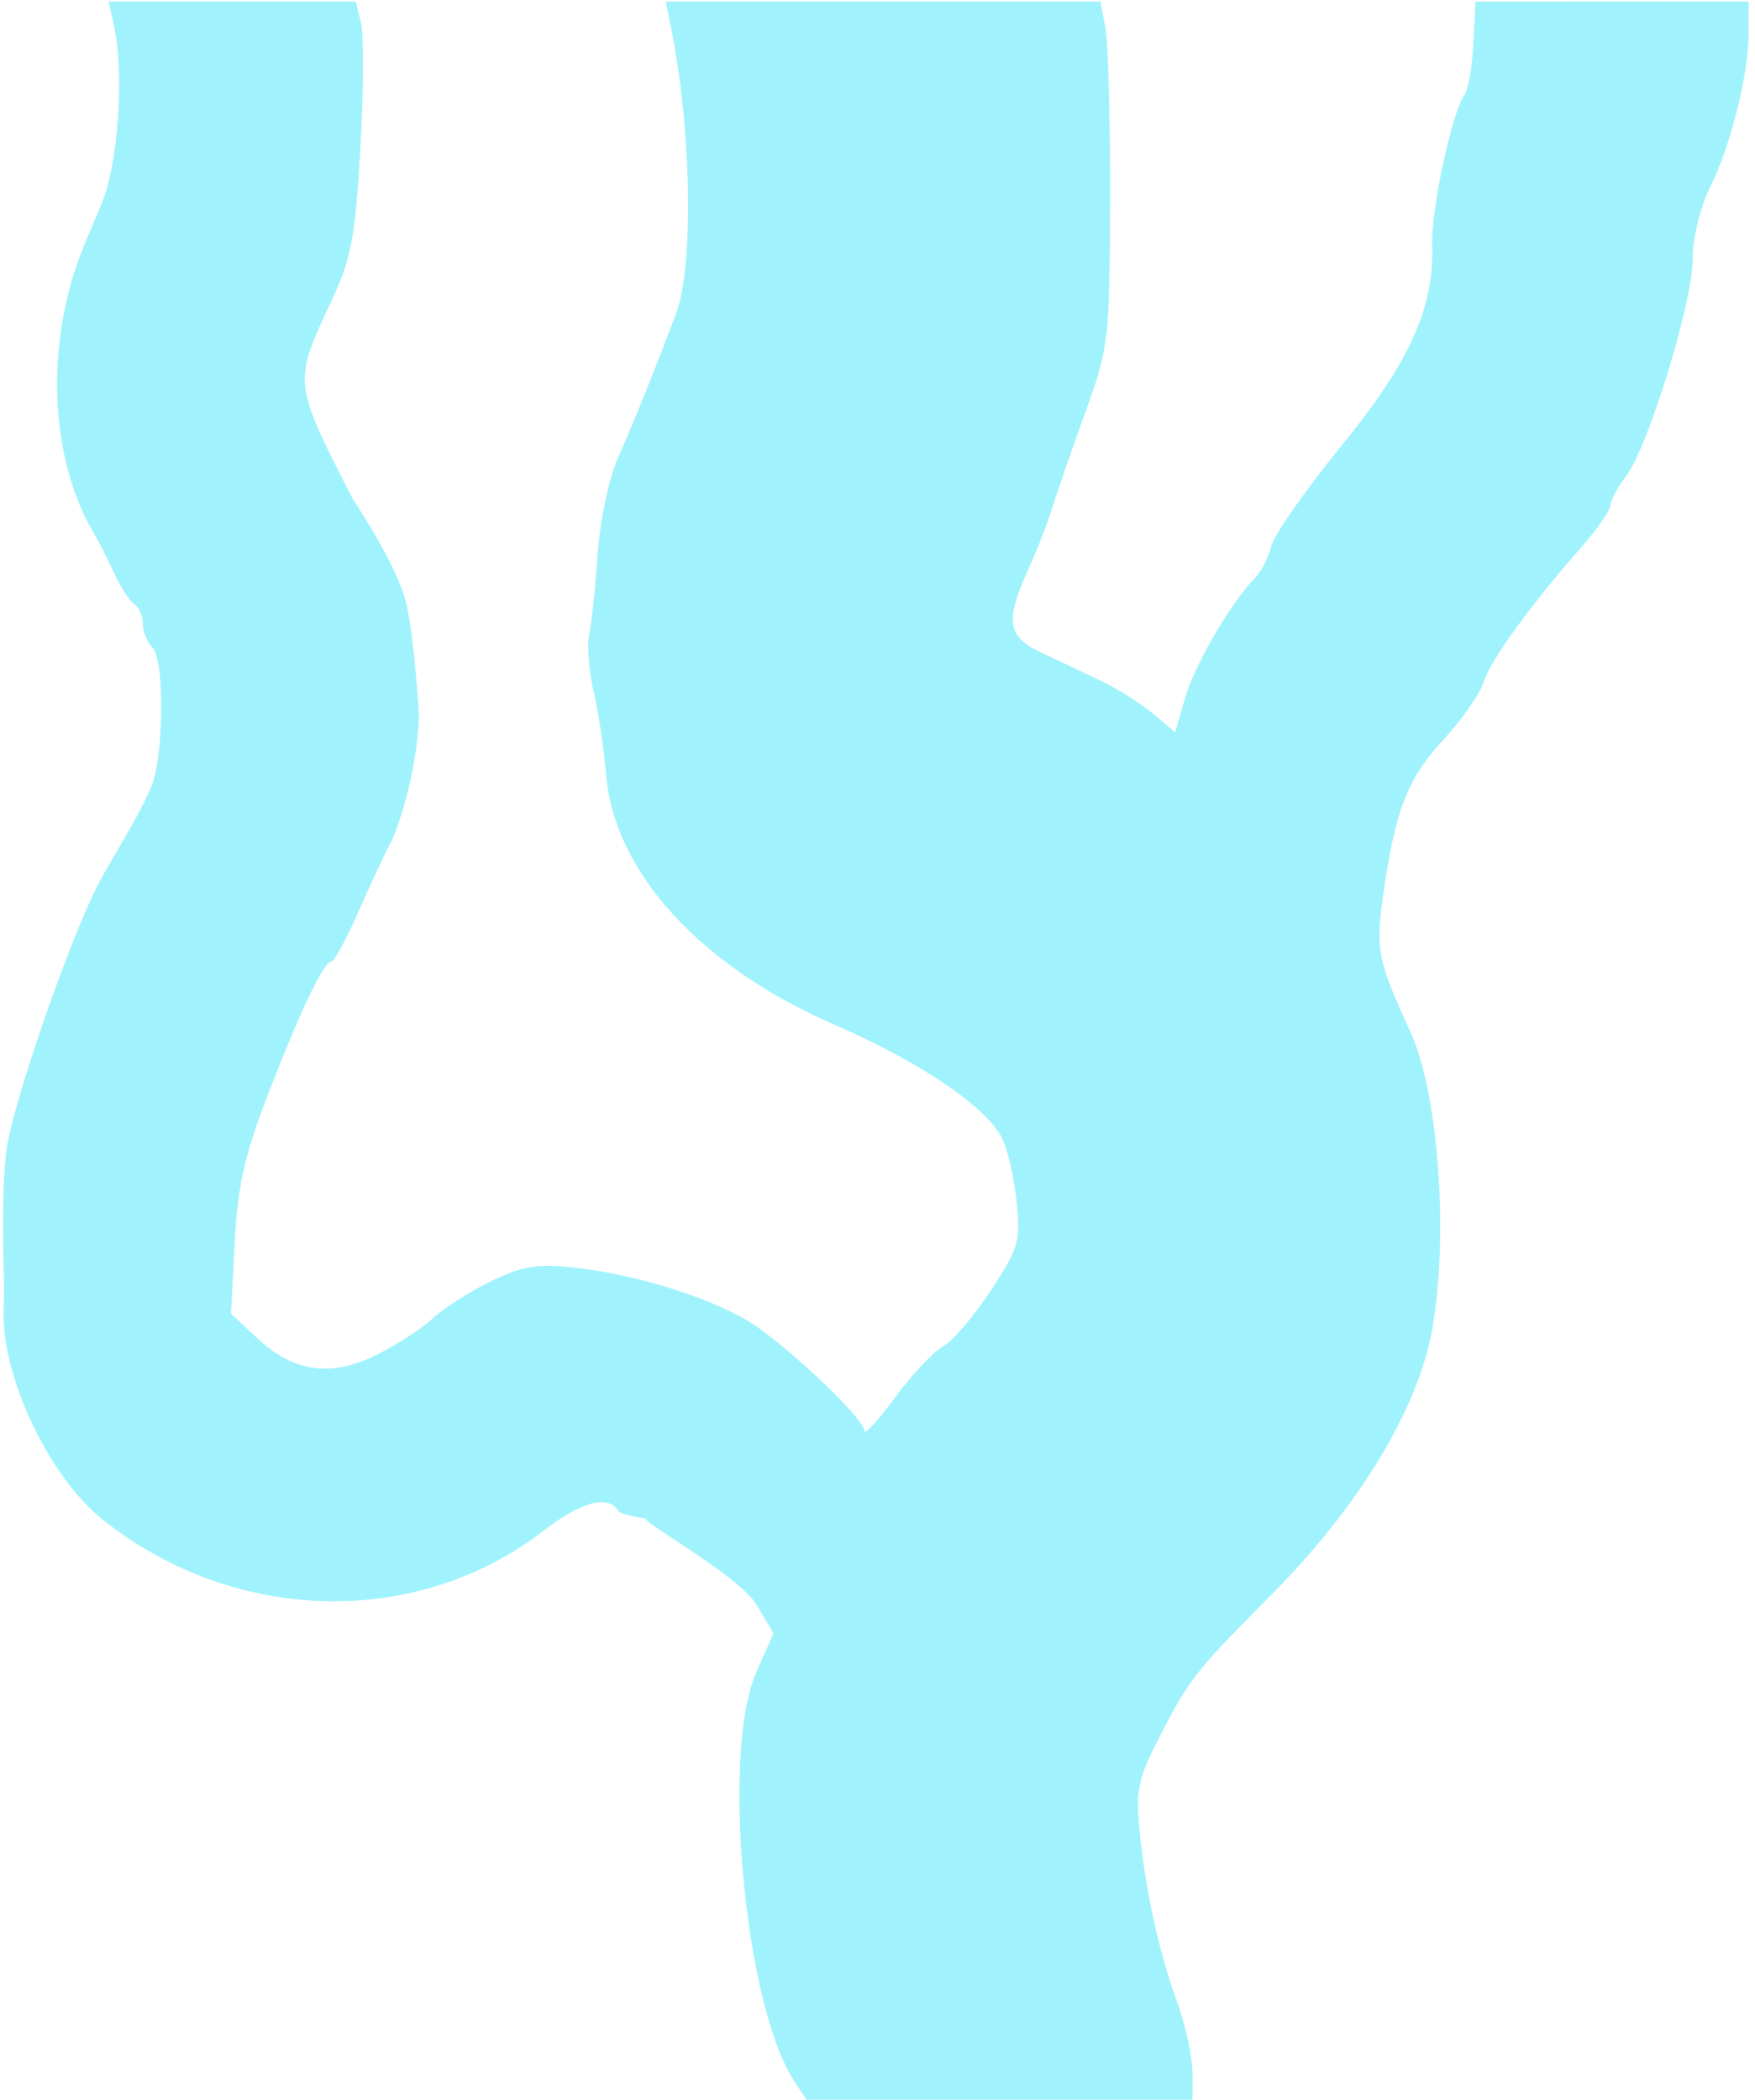 <?xml version="1.0" encoding="UTF-8" standalone="no"?>
<!-- Created with Inkscape (http://www.inkscape.org/) -->

<svg
   xmlns:dc="http://purl.org/dc/elements/1.1/"
   xmlns:cc="http://creativecommons.org/ns#"
   xmlns:rdf="http://www.w3.org/1999/02/22-rdf-syntax-ns#"
   xmlns:svg="http://www.w3.org/2000/svg"
   xmlns="http://www.w3.org/2000/svg"
   xmlns:sodipodi="http://sodipodi.sourceforge.net/DTD/sodipodi-0.dtd"
   xmlns:inkscape="http://www.inkscape.org/namespaces/inkscape"
   version="1.1"
   id="svg57"
   width="285.333"
   height="341.333"
   viewBox="0 0 285.333 341.333"
   sodipodi:docname="fractal05.svg"
   inkscape:version="0.92.4 (5da689c313, 2019-01-14)">
  <defs
     id="defs61" />
  <sodipodi:namedview
     pagecolor="#ffffff"
     bordercolor="#666666"
     borderopacity="1"
     objecttolerance="10"
     gridtolerance="10"
     guidetolerance="10"
     inkscape:pageopacity="0"
     inkscape:pageshadow="2"
     inkscape:window-width="1920"
     inkscape:window-height="1017"
     id="namedview59"
     showgrid="false"
     inkscape:zoom="1.9555921"
     inkscape:cx="-31.615819"
     inkscape:cy="170.66667"
     inkscape:window-x="-8"
     inkscape:window-y="-8"
     inkscape:window-maximized="1"
     inkscape:current-layer="svg57" />
  <path
     style="fill:#a0f3fd;stroke-width:1.333"
     d="m 129.142,338.332 c -8.099,-12.361 -11.926,-53.511 -6.184,-66.492 l 2.794,-6.316 -2.719,-4.608 c -2.957,-5.012 -20.859,-14.686 -17.59,-14.001 0,0 -4.492,-0.6 -4.945,-1.333 -1.708,-2.763 -6.285,-1.255 -12.069,3.214 C 67.782,264.75 38.175,264.047 16.772,247.095 7.976,240.129 0.145,223.581 0.596,212.915 c 0.062,-1.467 0.088,-3.417 0.058,-4.333 -0.297,-9.015 -0.182,-16.582 0.32,-21.096 0.859,-7.721 11.188,-37.325 15.785,-45.237 5.707,-9.824 6,-10.358 7.734,-14.105 2.127,-4.596 2.342,-20.804 0.304,-22.842 -0.872,-0.872 -1.586,-2.63 -1.586,-3.907 0,-1.277 -0.609,-2.698 -1.354,-3.158 -0.744,-0.46 -2.232,-2.745 -3.307,-5.079 -1.074,-2.333 -2.496,-5.142 -3.159,-6.242 -7.566,-12.551 -8.159,-31.934 -1.459,-47.667 0.703,-1.65 1.844,-4.35 2.535,-6 2.762,-6.588 3.791,-21.19 2.052,-29.109 l -0.855,-3.891 h 20.081 20.081 l 0.866,3.45 c 0.476,1.898 0.433,11.048 -0.095,20.333 -0.827,14.519 -1.486,18.003 -4.708,24.883 -6.245,13.334 -6.267,13.131 3.446,32.167 0,0 7.35,10.899 8.759,17.166 1.316,5.857 2.021,18 2.021,18 -0.295,9.9 -3.757,19.2 -4.568,20.667 -0.811,1.467 -3.124,6.417 -5.139,11 -2.015,4.583 -4.023,8.333 -4.46,8.333 -1.273,0 -4.975,7.7 -10.257,21.333 -3.907,10.085 -5.033,15.041 -5.522,24.314 l -0.615,11.647 4.258,3.977 c 5.919,5.529 11.826,6.395 19.217,2.817 3.248,-1.572 7.411,-4.255 9.252,-5.961 1.841,-1.706 6.152,-4.46 9.58,-6.119 5.168,-2.502 7.523,-2.871 13.792,-2.162 9.424,1.066 20.611,4.463 27.459,8.338 5.684,3.217 19.433,16.084 19.433,18.188 0,0.714 2.25,-1.751 5,-5.48 2.75,-3.728 6.252,-7.453 7.782,-8.277 1.53,-0.824 5.015,-4.899 7.744,-9.056 4.596,-7 4.905,-8.085 4.191,-14.692 -0.424,-3.923 -1.509,-8.529 -2.411,-10.235 -2.708,-5.123 -13.42,-12.335 -27.209,-18.319 -21.717,-9.425 -35.777,-24.801 -37.092,-40.564 -0.356,-4.262 -1.278,-10.399 -2.049,-13.639 -0.771,-3.239 -1.082,-7.439 -0.691,-9.333 0.391,-1.894 1.007,-7.756 1.368,-13.028 0.361,-5.271 1.802,-12.171 3.203,-15.333 2.557,-5.771 6.289,-15.049 9.553,-23.749 2.873,-7.658 2.479,-29.979 -0.817,-46.333 l -0.873,-4.333 h 35.336 35.336 l 0.815,4.345 c 0.448,2.39 0.785,14.956 0.747,27.925 -0.066,22.779 -0.204,23.956 -4.075,34.655 -2.204,6.092 -4.6,13.019 -5.324,15.394 -0.725,2.375 -2.478,6.875 -3.896,10 -3.799,8.37 -3.419,10.891 2.029,13.471 2.567,1.215 6.889,3.26 9.604,4.543 2.716,1.283 6.584,3.71 8.596,5.392 l 3.658,3.059 1.653,-5.725 c 1.543,-5.345 7.478,-15.467 11.423,-19.485 0.95,-0.968 2.104,-3.257 2.563,-5.087 0.459,-1.83 5.572,-9.138 11.361,-16.24 11.227,-13.774 15.156,-22.522 14.78,-32.913 -0.199,-5.51 3.286,-21.545 5.246,-24.134 0.611,-0.807 1.262,-4.553 1.446,-8.324 l 0.336,-6.857 22.2,-0.01 22.2,-0.01 0.019,5 c 0.026,6.736 -2.886,18.424 -6.295,25.269 -1.584,3.179 -2.791,8.187 -2.791,11.578 0,7.018 -7.293,30.744 -10.861,35.333 -1.36,1.749 -2.484,3.849 -2.498,4.667 -0.014,0.818 -2.139,3.887 -4.722,6.82 -8.251,9.369 -14.913,18.567 -15.935,22 -0.546,1.833 -3.481,6.033 -6.522,9.333 -5.864,6.362 -7.828,11.421 -9.788,25.21 -1.256,8.836 -0.865,10.822 4.362,22.123 4.596,9.937 6.322,32.99 3.623,48.385 -2.294,13.085 -11.87,28.889 -26.325,43.441 -12.599,12.685 -13.226,13.497 -18.648,24.174 -2.839,5.59 -3.263,7.851 -2.629,14 1.049,10.165 3.074,19.417 6.067,27.717 1.398,3.878 2.542,9.128 2.542,11.667 v 4.617 h -31.303 -31.303 z"
     id="path67"
     inkscape:connector-curvature="0"
     sodipodi:nodetypes="csccsccscccscssscsccsccccsssssssssscssssccssscccscscssscccccccccsscccccsccccccccsccsccsssssccscccc" />
</svg>
